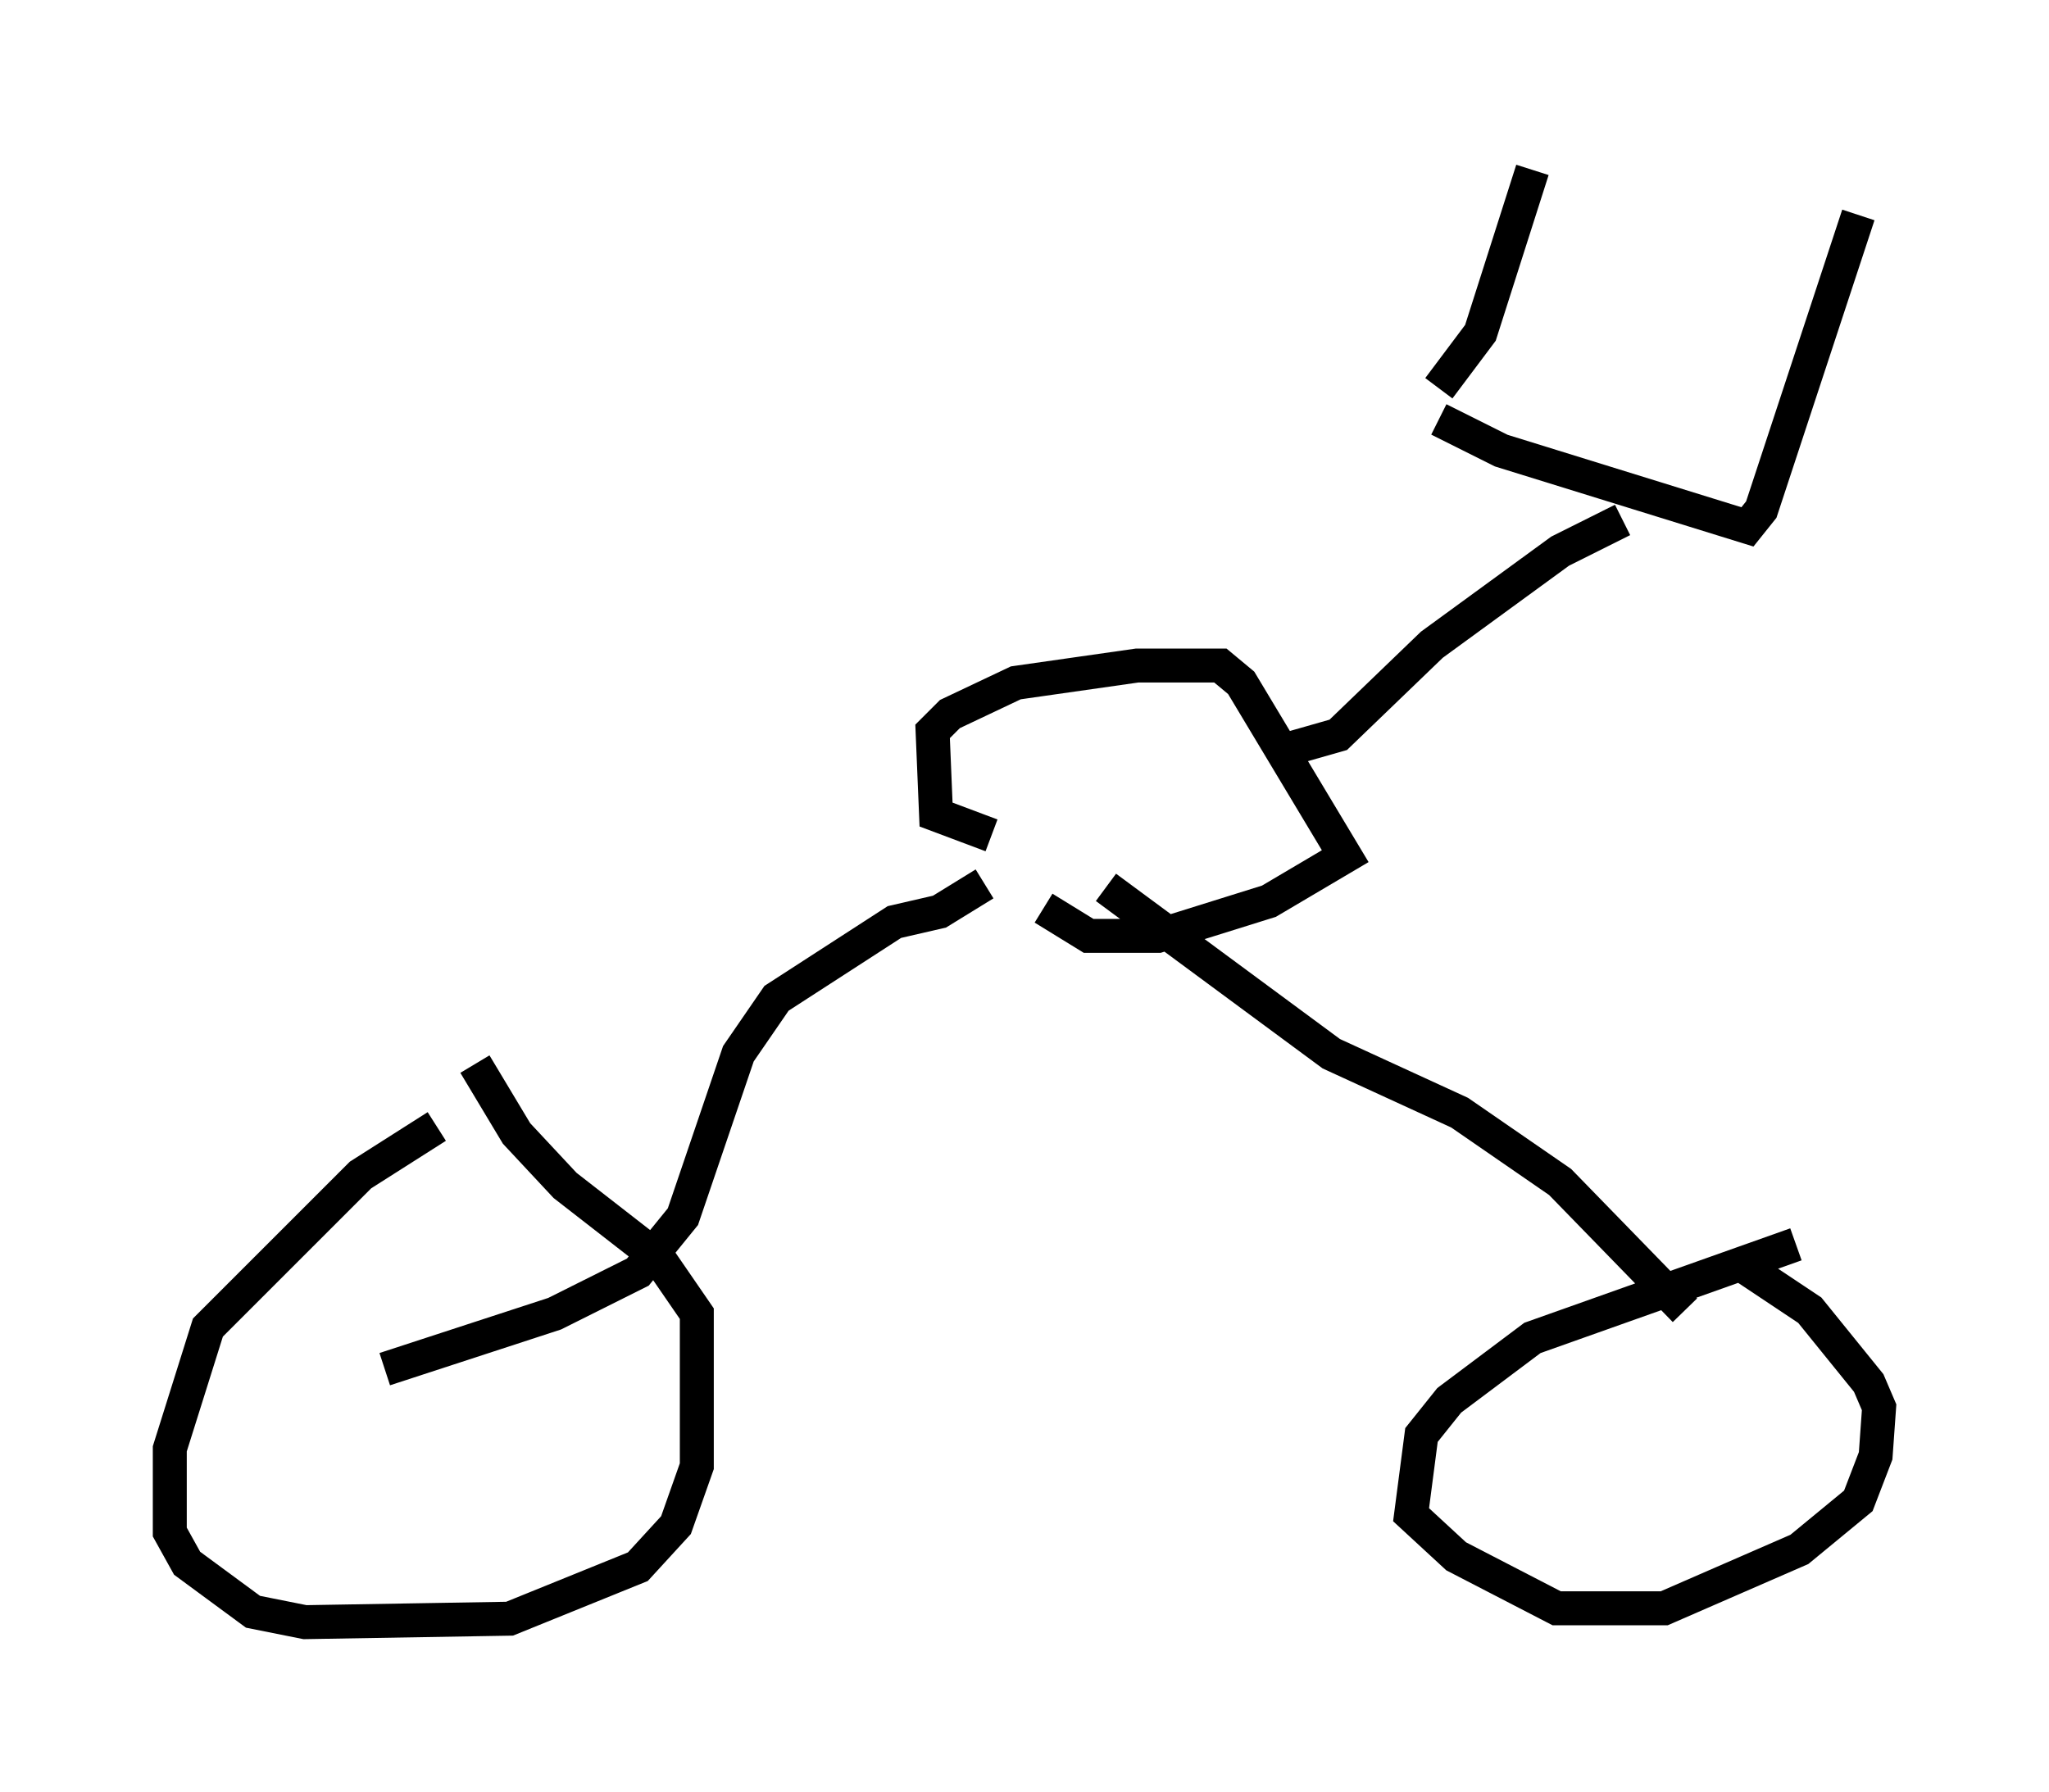 <?xml version="1.0" encoding="utf-8" ?>
<svg baseProfile="full" height="52.773" version="1.1" width="60.328" xmlns="http://www.w3.org/2000/svg" xmlns:ev="http://www.w3.org/2001/xml-events" xmlns:xlink="http://www.w3.org/1999/xlink"><defs /><rect fill="white" height="52.773" width="60.328" x="0" y="0" /><path d="M13.473, 33.175 m-0.613, 0.0 l-2.246, 1.429 -4.492, 4.492 l-1.123, 3.573 0.0, 2.45 l0.51, 0.919 1.94, 1.429 l1.531, 0.306 6.023, -0.102 l3.777, -1.531 1.123, -1.225 l0.613, -1.735 0.0, -4.492 l-1.123, -1.633 -2.756, -2.144 l-1.429, -1.531 -1.225, -2.042 m38.894, 5.308 l-7.758, 2.756 -2.45, 1.838 l-0.817, 1.021 -0.306, 2.348 l1.327, 1.225 2.96, 1.531 l3.165, 0.0 3.981, -1.735 l1.735, -1.429 0.51, -1.327 l0.102, -1.429 -0.306, -0.715 l-1.735, -2.144 -2.144, -1.429 m-39.813, 3.165 l5.002, -1.633 2.45, -1.225 l1.327, -1.633 1.633, -4.798 l1.123, -1.633 3.471, -2.246 l1.327, -0.306 1.327, -0.817 m20.621, 12.556 l-3.675, -3.777 -2.96, -2.042 l-3.777, -1.735 -6.635, -4.9 m-3.369, -1.531 l-1.633, -0.613 -0.102, -2.45 l0.51, -0.51 1.94, -0.919 l3.573, -0.51 2.45, 0.0 l0.613, 0.51 3.063, 5.104 l-2.246, 1.327 -3.267, 1.021 l-2.042, 0.0 -1.327, -0.817 m7.248, -4.696 l1.429, -0.408 2.756, -2.654 l3.777, -2.756 1.838, -0.919 m-5.41, -2.96 l1.838, 0.919 7.248, 2.246 l0.408, -0.51 2.858, -8.677 m-12.352, 5.104 l1.225, -1.633 1.531, -4.798 " fill="none" stroke="black" stroke-width="1" /></svg>